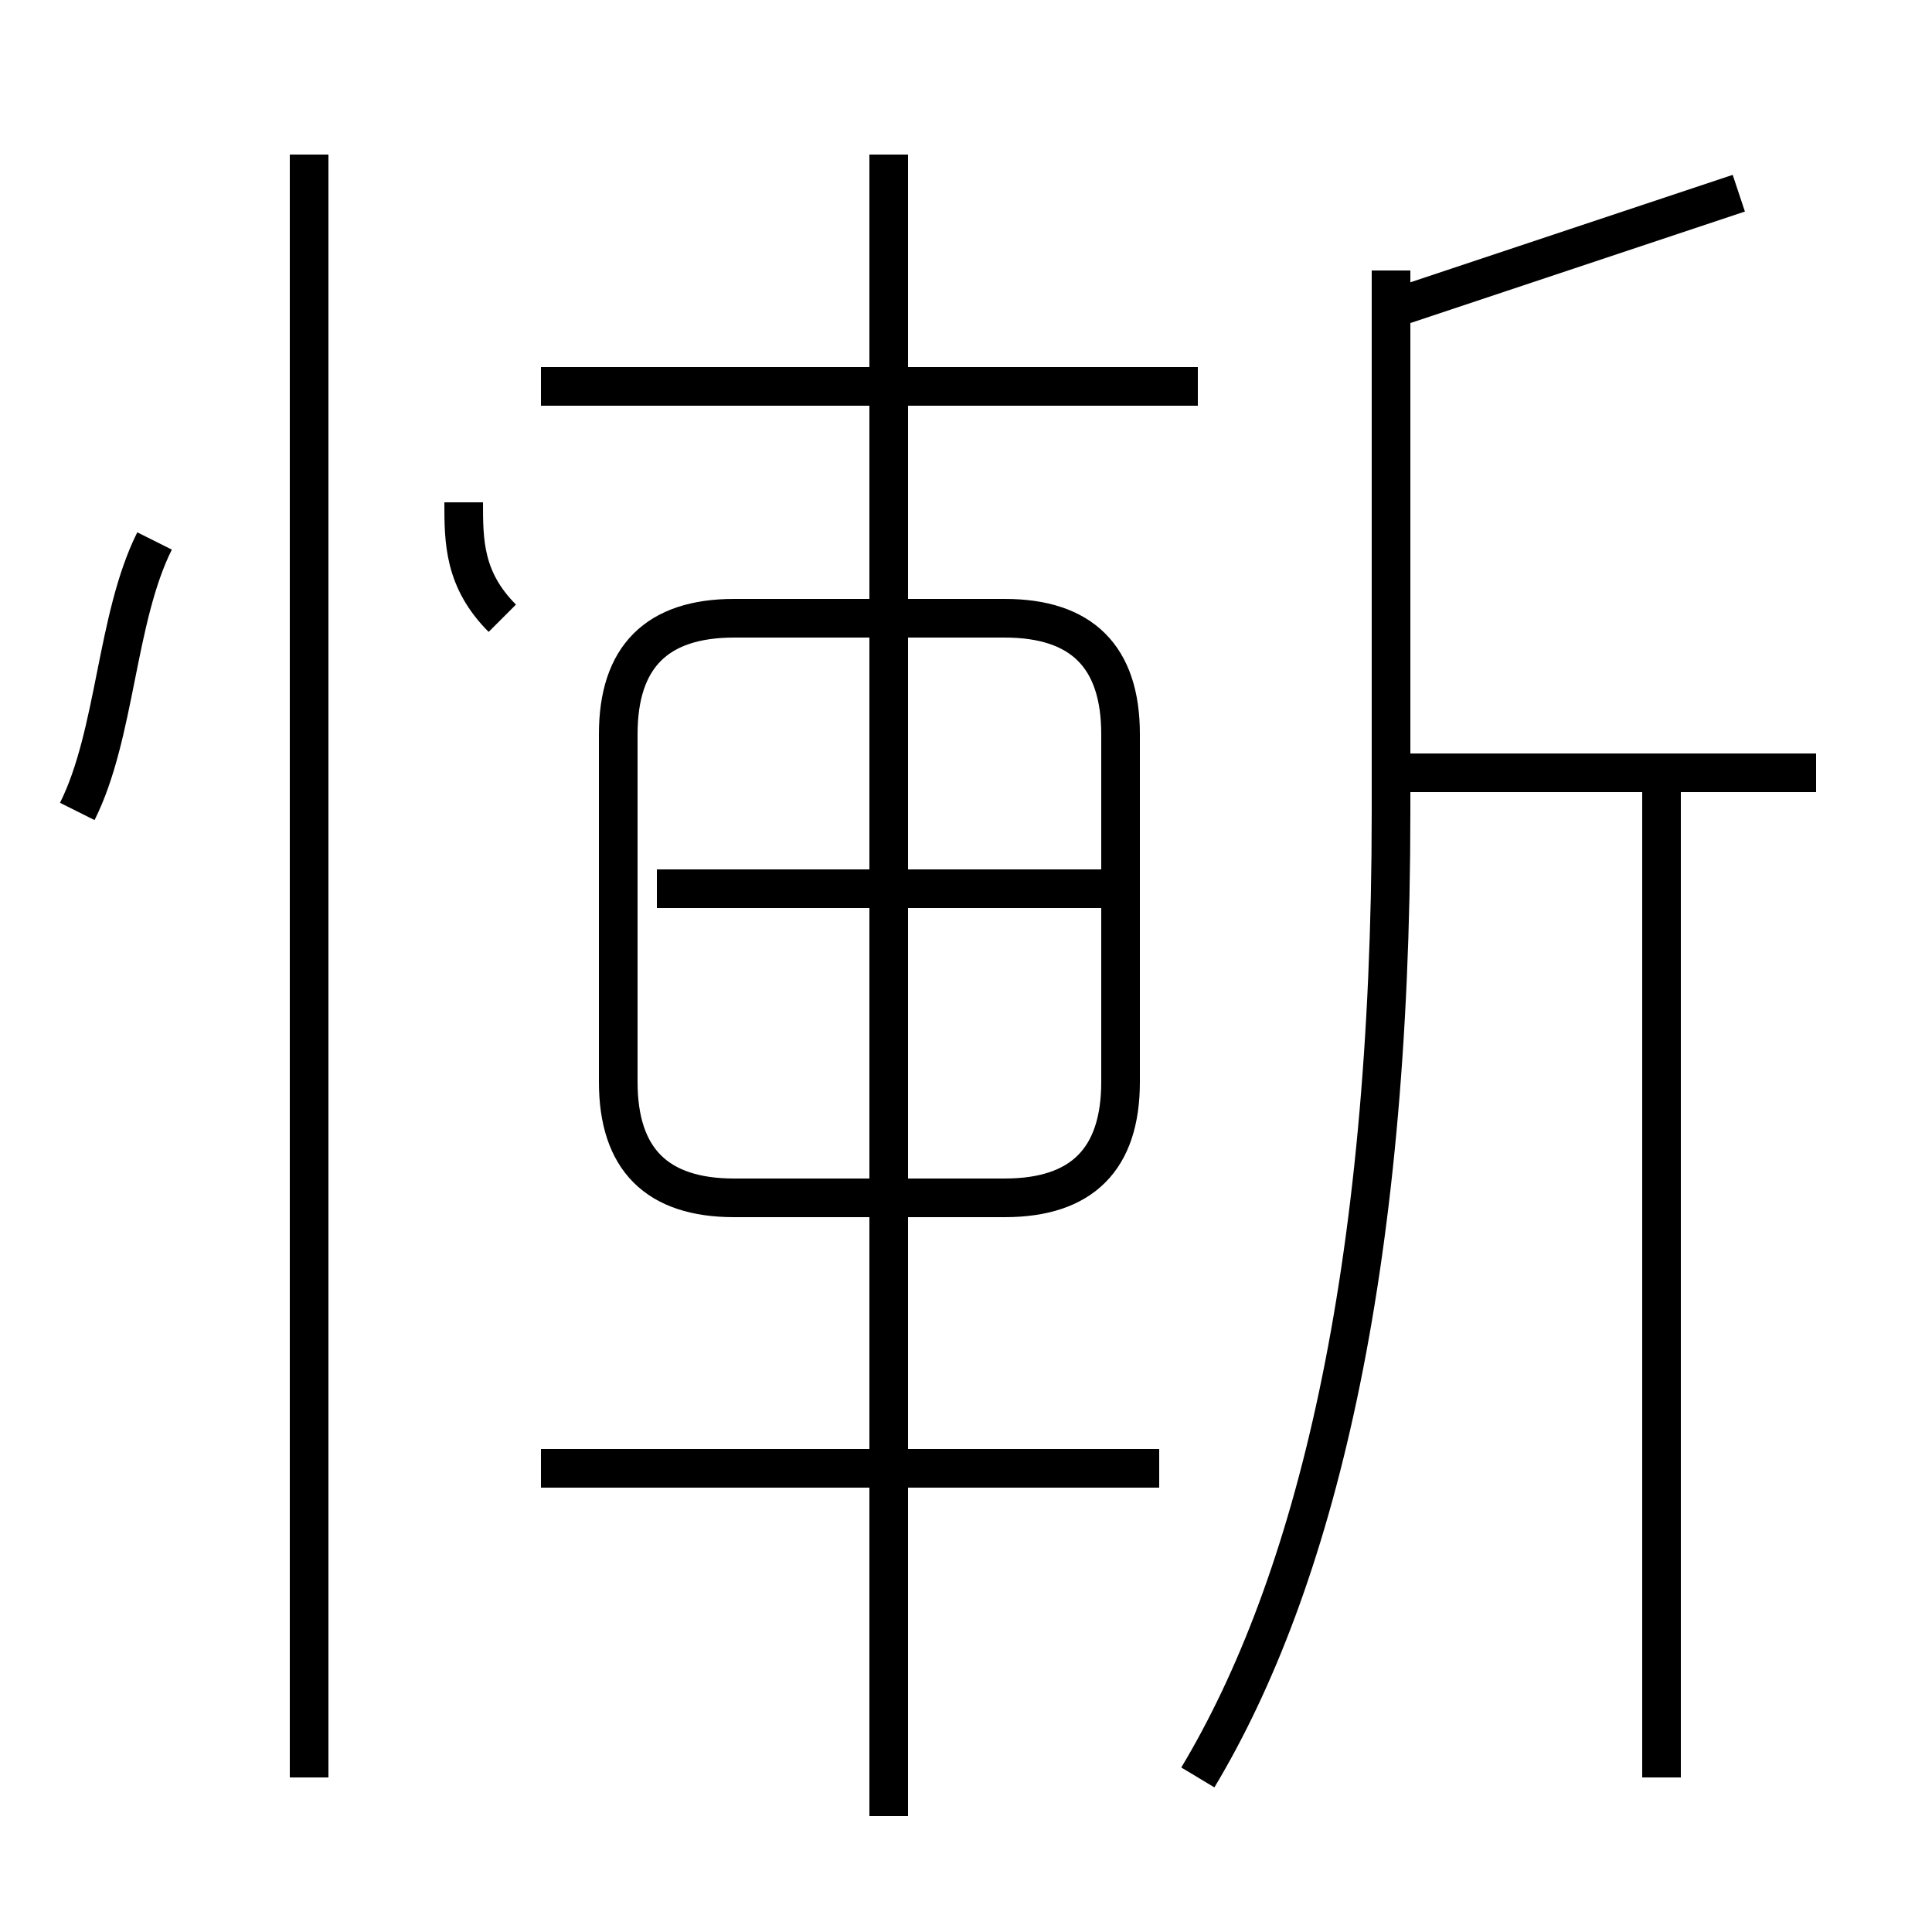 <?xml version='1.0' encoding='utf8'?>
<svg viewBox="0.0 -6.0 50.0 50.0" version="1.1" xmlns="http://www.w3.org/2000/svg">
<rect x="0.0" y="-6.0" width="50.0" height="50.0" fill="#808080" stroke="none"/>
<rect x="-1000" y="-1000" width="2000" height="2000" stroke="white" fill="white"/>
<g style="fill:white;stroke:#000000;  stroke-width:1">
<path d="M 31 2 C 34 -3 36 -11 36 -23 L 36 -37 M 8 2 L 8 -40 M 30 -6 L 14 -6 M 2 -23 C 3 -25 3 -28 4 -30 M 13 -28 C 12 -29 12 -30 12 -31 M 23 3 L 23 -40 M 19 -13 L 26 -13 C 28 -13 29 -14 29 -16 L 29 -25 C 29 -27 28 -28 26 -28 L 19 -28 C 17 -28 16 -27 16 -25 L 16 -16 C 16 -14 17 -13 19 -13 Z M 29 -21 L 17 -21 M 43 2 L 43 -24 M 31 -34 L 14 -34 M 47 -24 L 36 -24 M 36 -36 C 39 -37 42 -38 45 -39" transform="translate(0.0 38.0)" />
</g>
</svg>